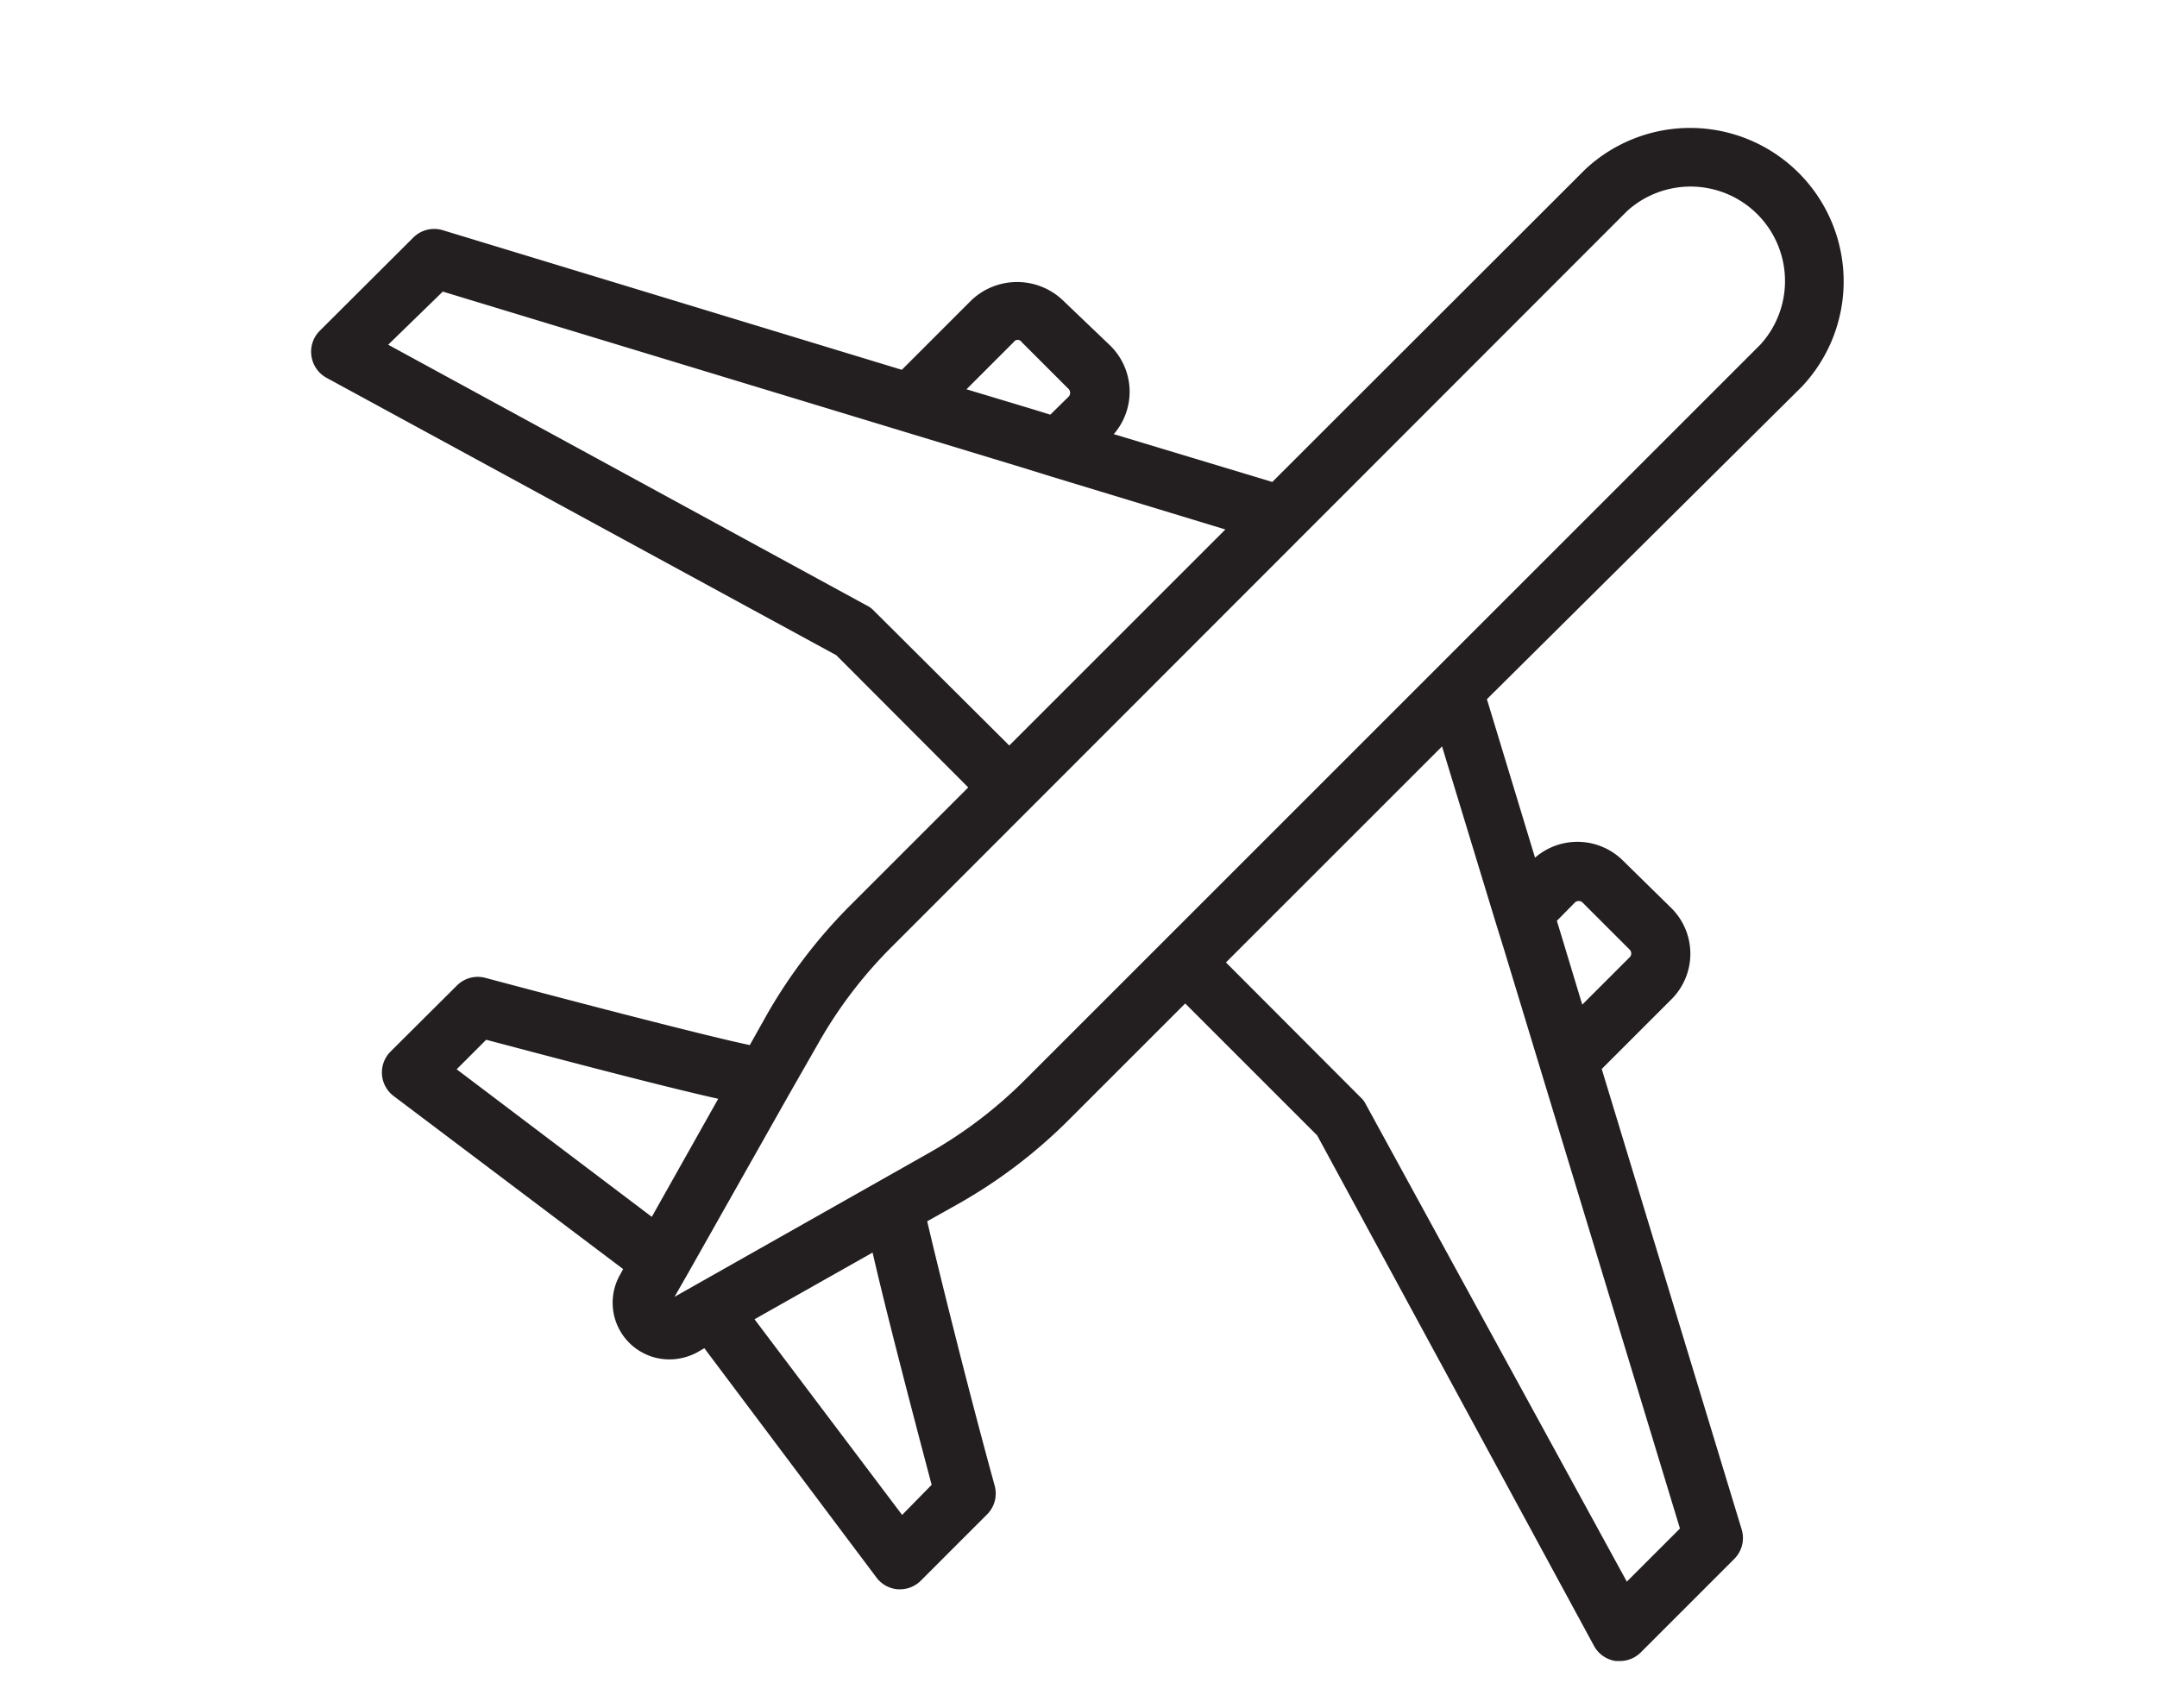<svg id="Layer_1" data-name="Layer 1" xmlns="http://www.w3.org/2000/svg" viewBox="0 0 73.07 57.86"><defs><style>.cls-1{fill:#231f20;}</style></defs><path class="cls-1" d="M61.05,13.09A5.2,5.2,0,0,0,53.7,5.74L43.1,16.33l-5.37-1.62a2.19,2.19,0,0,0-.12-3L36,10.17a2.25,2.25,0,0,0-3.09,0l-2.36,2.36L15,7.8a1,1,0,0,0-1,.25l-3.17,3.16a1,1,0,0,0-.28.85,1,1,0,0,0,.51.74l17.27,9.4,4.47,4.48-4,4A17.63,17.63,0,0,0,26,34.34l-.6,1.07c-1.3-.27-5.33-1.31-8.93-2.27a1,1,0,0,0-1,.26l-2.24,2.23a1,1,0,0,0-.29.78,1,1,0,0,0,.4.73L21.11,43,21,43.2a1.92,1.92,0,0,0,1.68,2.86,2,2,0,0,0,.94-.24l.24-.14,5.83,7.77a1,1,0,0,0,.73.4h.07a1,1,0,0,0,.7-.29l2.24-2.24a1,1,0,0,0,.26-1c-1-3.64-2-7.73-2.28-8.94l1.07-.6A17.35,17.35,0,0,0,36.15,38l4-4,4.47,4.47L54,55.77a1,1,0,0,0,.74.51h.14a1,1,0,0,0,.71-.3l3.16-3.16a1,1,0,0,0,.25-1L54.26,36.22l2.36-2.36a2.18,2.18,0,0,0,0-3.09L55,29.18a2.19,2.19,0,0,0-3-.12l-1.63-5.37ZM30.56,51.33l-5-6.63,4-2.26c.41,1.8,1.24,5,2,7.87Zm2.18-38.14,1.6-1.6a.16.16,0,0,1,.27,0l1.59,1.59a.19.19,0,0,1,0,.26l-.62.61L35,13.87Zm-3.14,7.5a.76.76,0,0,0-.23-.17L13.15,11.68,15,9.88l19.59,5.95,1,.31h0l5.92,1.8-7.32,7.32ZM15.47,36.23l1-1c2.87.76,6.07,1.6,7.86,2l-2.25,4Zm19.26.35a15.13,15.13,0,0,1-3.27,2.49l-8.61,4.87.43-.75h0l3.44-6.09v0l1-1.75a15.13,15.13,0,0,1,2.49-3.27L55.12,7.15a3.2,3.2,0,0,1,4.52,4.52Zm18.62-6a.19.19,0,0,1,.26,0l1.59,1.59a.19.19,0,0,1,.06.14.18.18,0,0,1-.06.13l-1.6,1.6-.68-2.25-.18-.59Zm-2.7.62h0l.31,1,5.95,19.59-1.8,1.8L46.27,37.42a.76.76,0,0,0-.17-.23l-4.57-4.58,7.32-7.32Z"/></svg>